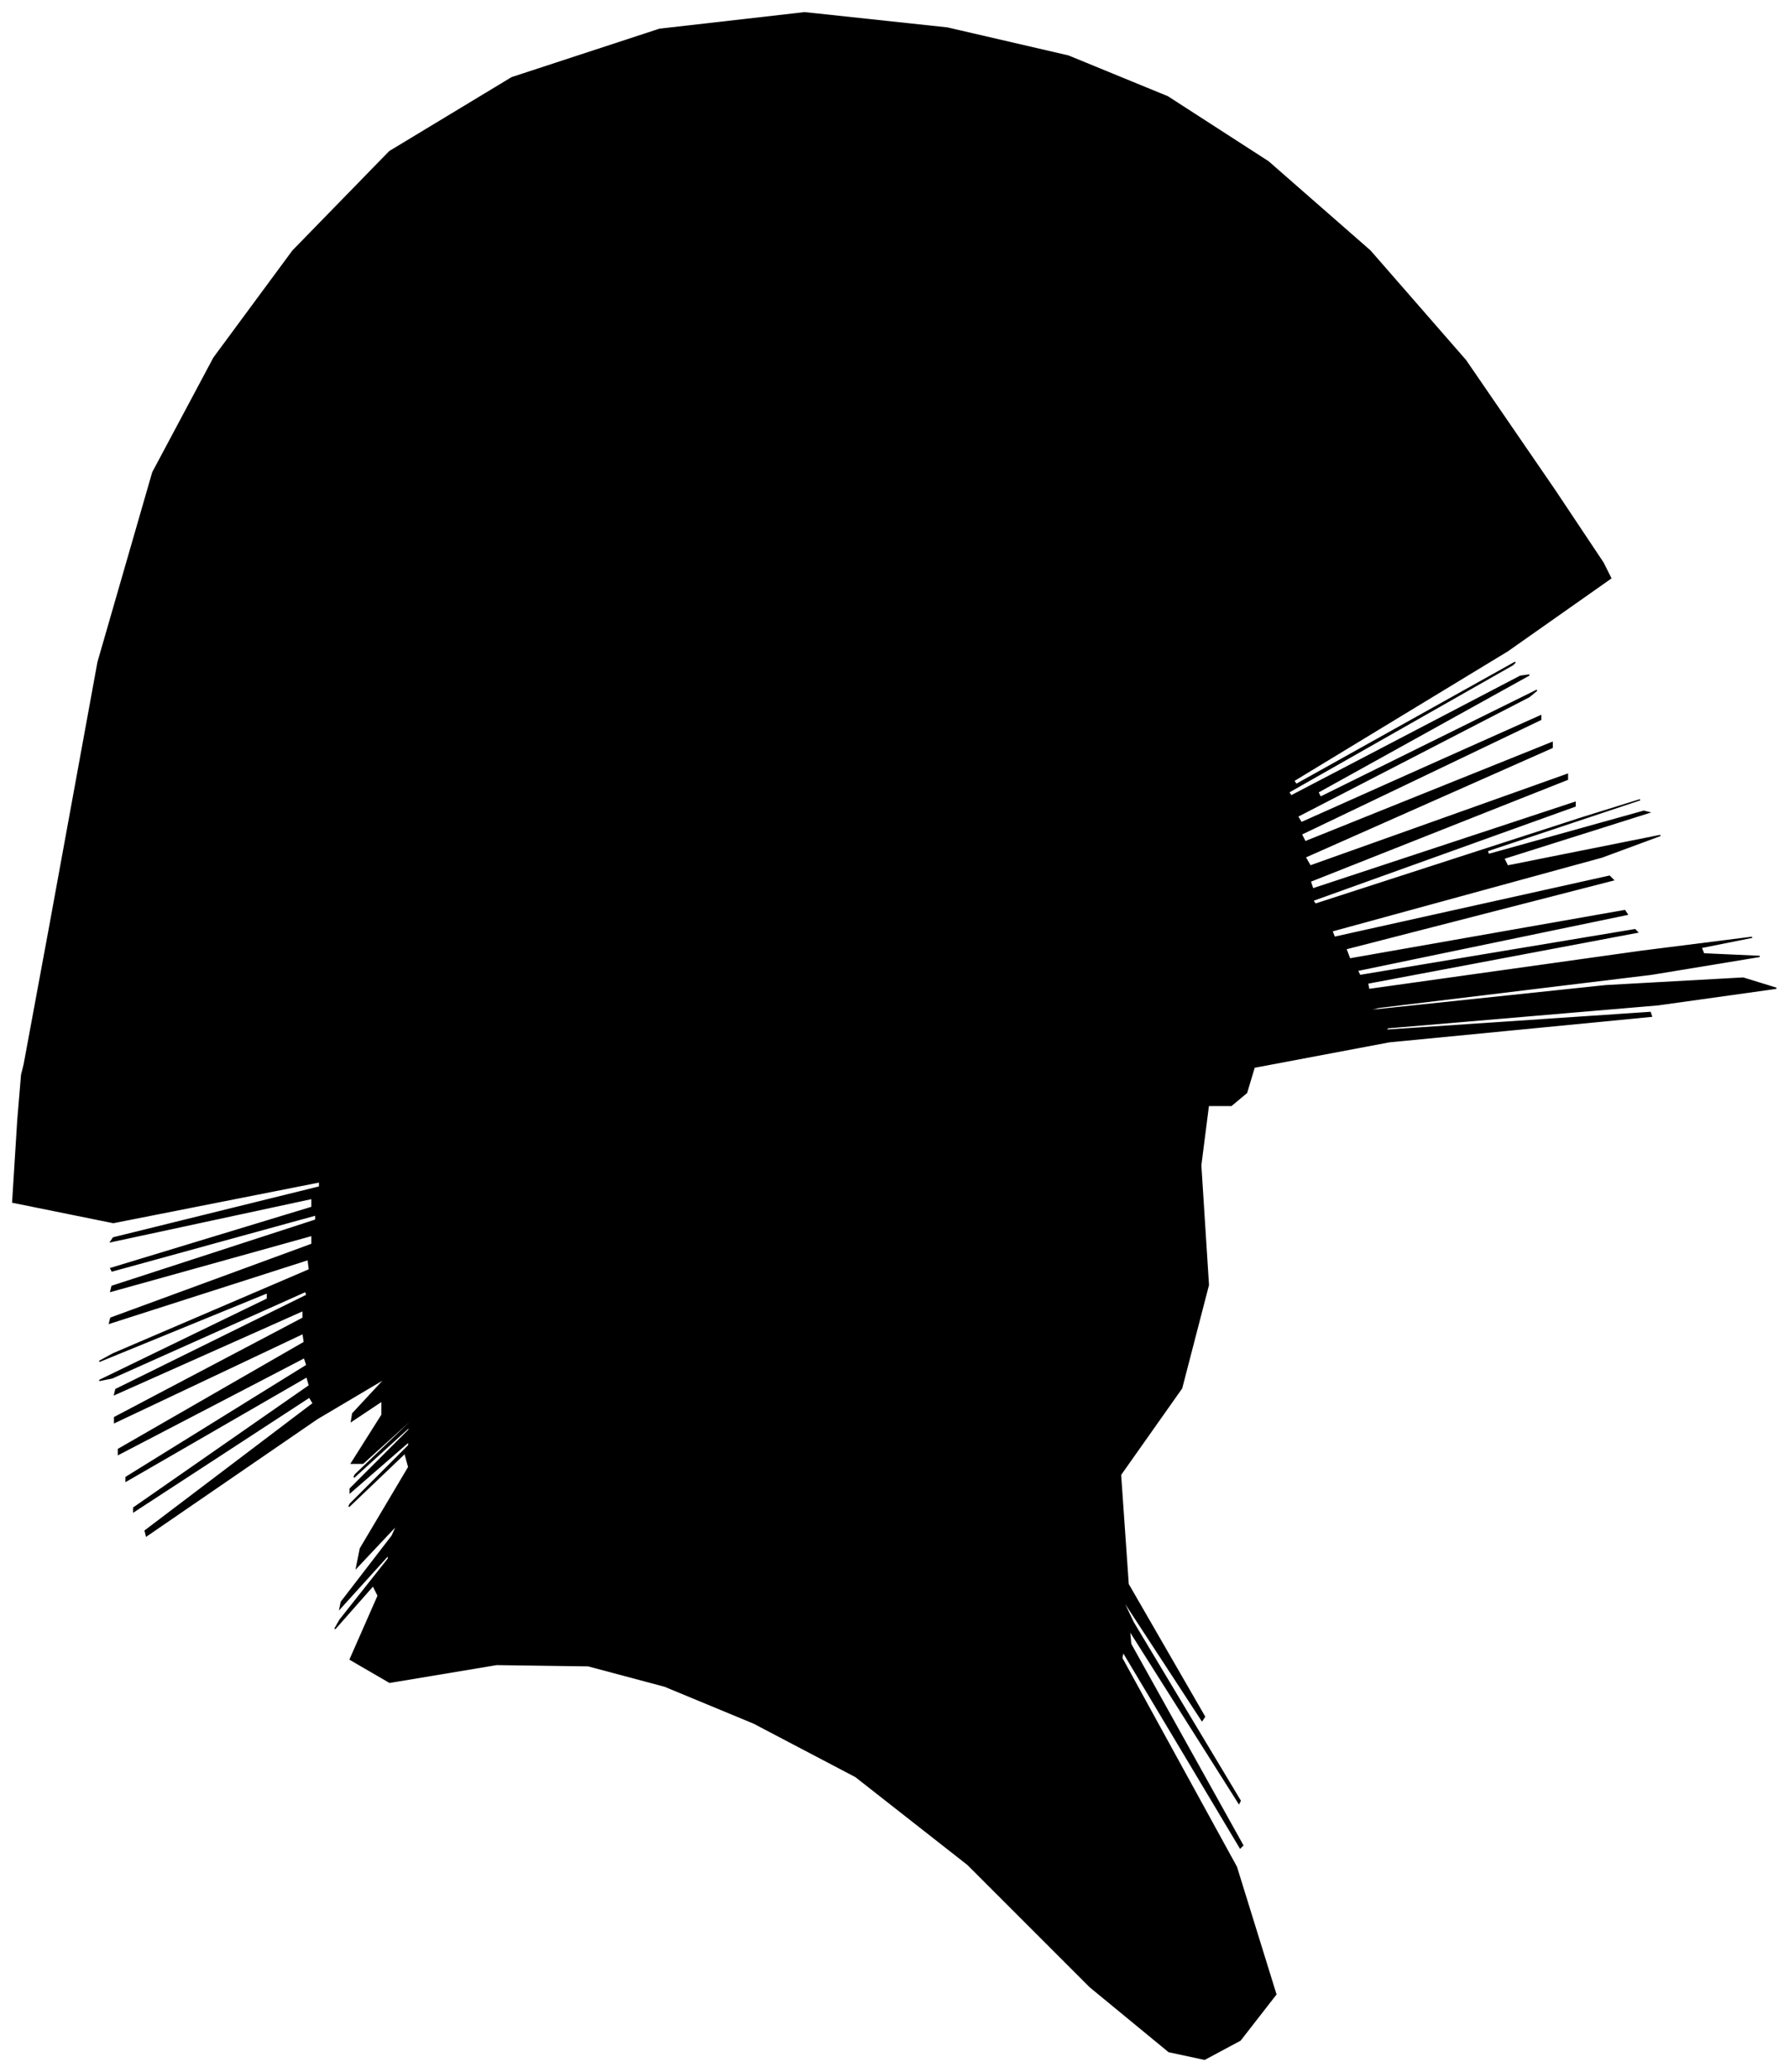 <?xml version="1.0" encoding="UTF-8"?>
<svg xmlns="http://www.w3.org/2000/svg" viewBox="282.00 178.00 1405.00 1627.00">
  <path d="M 321.00 906.00 L 359.00 698.00 L 402.00 549.00 L 450.00 459.00 L 512.00 375.00 L 588.00 297.00 L 684.00 239.00 L 800.00 201.00 L 914.00 188.00 L 1026.00 200.00 L 1121.00 222.00 L 1199.00 254.00 L 1278.00 305.00 L 1358.00 375.00 L 1433.00 461.00 L 1503.00 563.00 L 1541.00 620.00 L 1547.00 632.00 L 1466.00 689.00 L 1298.00 791.00 L 1300.00 794.00 L 1472.00 698.00 L 1470.00 700.00 L 1294.00 800.00 L 1296.00 803.00 L 1476.00 709.00 L 1483.00 708.00 L 1317.00 800.00 L 1319.00 804.00 L 1489.00 720.00 L 1483.00 725.00 L 1301.00 819.00 L 1304.00 824.00 L 1492.00 740.00 L 1492.00 743.00 L 1304.00 833.00 L 1307.00 839.00 L 1501.00 761.00 L 1501.00 765.00 L 1307.00 851.00 L 1311.00 858.00 L 1513.00 786.00 L 1513.00 790.00 L 1311.00 870.00 L 1313.00 876.00 L 1519.00 808.00 L 1519.00 811.00 L 1313.00 885.00 L 1315.00 888.00 L 1525.00 820.00 L 1570.00 806.00 L 1450.00 846.00 L 1451.00 849.00 L 1573.00 815.00 L 1577.00 816.00 L 1463.00 852.00 L 1466.00 858.00 L 1586.00 834.00 L 1540.00 851.00 L 1328.00 909.00 L 1330.00 914.00 L 1546.00 866.00 L 1549.00 869.00 L 1339.00 923.00 L 1342.00 931.00 L 1558.00 893.00 L 1560.00 896.00 L 1348.00 940.00 L 1350.00 944.00 L 1566.00 908.00 L 1568.00 910.00 L 1356.00 950.00 L 1357.00 955.00 L 1571.00 925.00 L 1658.00 914.00 L 1618.00 922.00 L 1620.00 927.00 L 1664.00 929.00 L 1579.00 943.00 L 1365.00 969.00 L 1353.00 972.00 L 1543.00 952.00 L 1651.00 946.00 L 1677.00 954.00 L 1584.00 967.00 L 1372.00 985.00 L 1370.00 987.00 L 1578.00 973.00 L 1579.00 976.00 L 1373.00 996.00 L 1267.00 1016.00 L 1261.00 1036.00 L 1249.00 1046.00 L 1231.00 1046.00 L 1225.00 1093.00 L 1231.00 1187.00 L 1210.00 1268.00 L 1162.00 1336.00 L 1168.00 1422.00 L 1228.00 1526.00 L 1226.00 1529.00 L 1162.00 1431.00 L 1172.00 1452.00 L 1256.00 1592.00 L 1255.00 1594.00 L 1169.00 1458.00 L 1170.00 1469.00 L 1258.00 1627.00 L 1256.00 1629.00 L 1164.00 1475.00 L 1163.00 1480.00 L 1253.00 1644.00 L 1284.00 1744.00 L 1256.00 1780.00 L 1228.00 1795.00 L 1200.00 1789.00 L 1138.00 1738.00 L 1042.00 1642.00 L 954.00 1573.00 L 874.00 1531.00 L 804.00 1502.00 L 744.00 1486.00 L 672.00 1485.00 L 588.00 1499.00 L 557.00 1481.00 L 579.00 1431.00 L 575.00 1423.00 L 545.00 1457.00 L 549.00 1450.00 L 587.00 1402.00 L 587.00 1399.00 L 549.00 1441.00 L 550.00 1436.00 L 590.00 1384.00 L 594.00 1375.00 L 562.00 1409.00 L 565.00 1394.00 L 603.00 1330.00 L 600.00 1319.00 L 556.00 1361.00 L 557.00 1359.00 L 603.00 1313.00 L 603.00 1310.00 L 557.00 1350.00 L 557.00 1347.00 L 603.00 1301.00 L 604.00 1298.00 L 560.00 1338.00 L 561.00 1336.00 L 607.00 1292.00 L 609.00 1289.00 L 567.00 1327.00 L 558.00 1327.00 L 582.00 1289.00 L 582.00 1278.00 L 558.00 1294.00 L 559.00 1288.00 L 585.00 1260.00 L 531.00 1292.00 L 397.00 1384.00 L 396.00 1380.00 L 528.00 1280.00 L 525.00 1275.00 L 387.00 1365.00 L 387.00 1362.00 L 525.00 1266.00 L 523.00 1259.00 L 381.00 1341.00 L 381.00 1338.00 L 523.00 1250.00 L 521.00 1244.00 L 375.00 1320.00 L 375.00 1316.00 L 521.00 1232.00 L 520.00 1225.00 L 372.00 1295.00 L 372.00 1291.00 L 520.00 1213.00 L 520.00 1207.00 L 372.00 1273.00 L 373.00 1269.00 L 523.00 1195.00 L 522.00 1192.00 L 370.00 1260.00 L 360.00 1262.00 L 492.00 1198.00 L 492.00 1193.00 L 360.00 1247.00 L 371.00 1241.00 L 525.00 1175.00 L 524.00 1167.00 L 368.00 1217.00 L 369.00 1213.00 L 527.00 1155.00 L 527.00 1148.00 L 369.00 1192.00 L 370.00 1188.00 L 530.00 1136.00 L 530.00 1132.00 L 370.00 1176.00 L 369.00 1174.00 L 527.00 1126.00 L 527.00 1119.00 L 369.00 1153.00 L 371.00 1150.00 L 533.00 1110.00 L 533.00 1106.00 L 371.00 1138.00 L 292.00 1122.00 L 296.00 1058.00 L 299.00 1022.00 L 301.00 1014.00 L 321.00 906.00 Z" fill="black" stroke="black" stroke-width="1"/>
</svg>